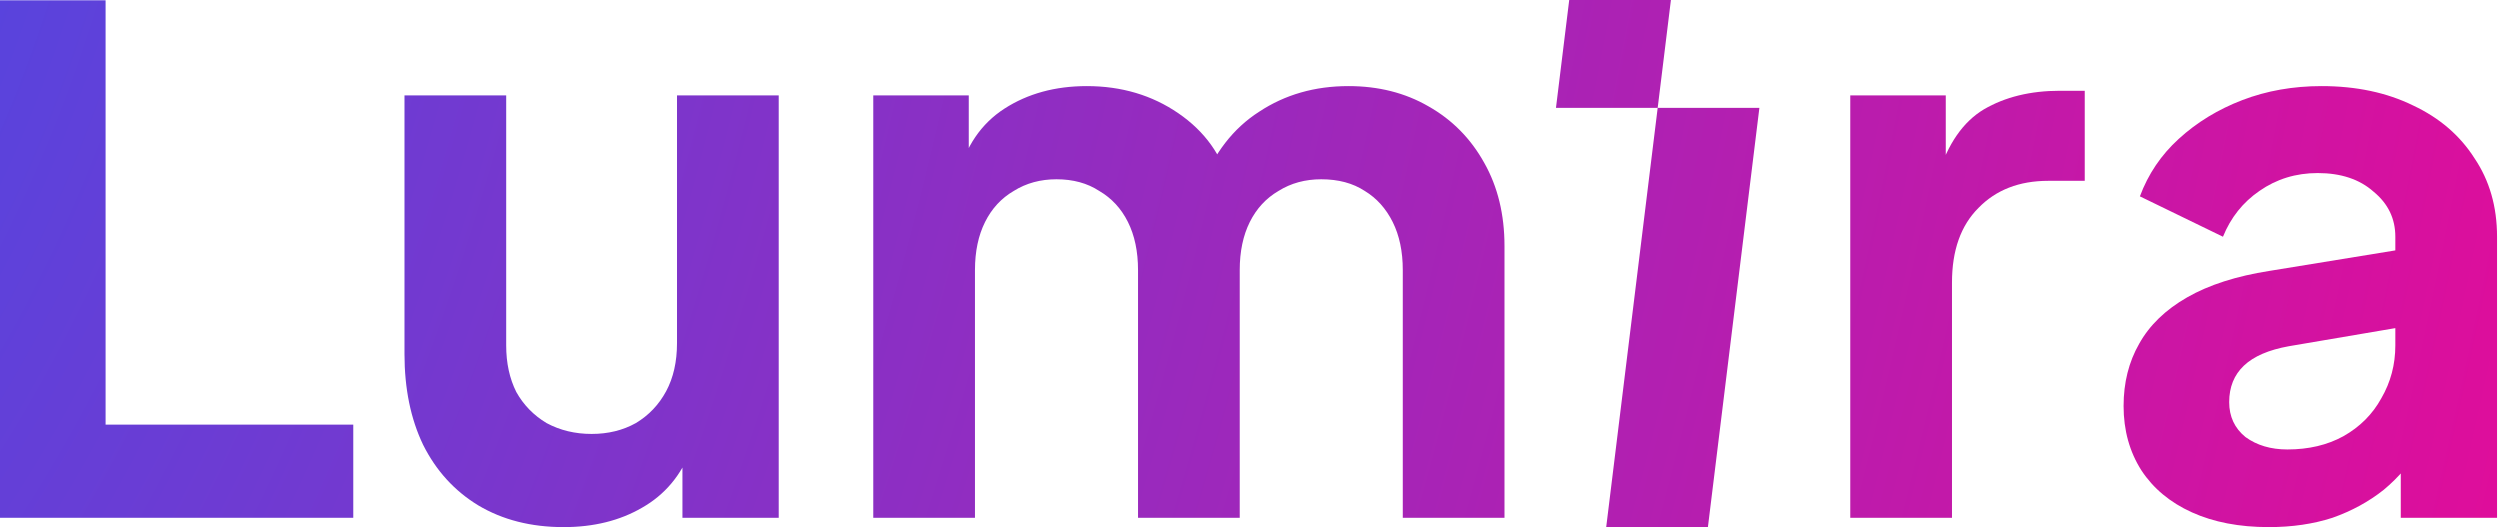 <svg width="166" height="35" viewBox="0 0 166 35" fill="none" xmlns="http://www.w3.org/2000/svg">
<path d="M0 34.381V0.02H7.011V28.195H23.457V34.381H0Z" fill="url(#paint0_radial_6698_59123)"/>
<path d="M37.426 35C35.261 35 33.371 34.519 31.756 33.556C30.175 32.594 28.954 31.253 28.095 29.535C27.27 27.817 26.858 25.806 26.858 23.503V6.336H33.611V22.936C33.611 24.105 33.835 25.136 34.282 26.029C34.763 26.889 35.433 27.576 36.292 28.092C37.186 28.573 38.183 28.813 39.282 28.813C40.382 28.813 41.362 28.573 42.221 28.092C43.08 27.576 43.751 26.871 44.232 25.978C44.713 25.084 44.953 24.019 44.953 22.782V6.336H51.707V34.381H45.314V28.865L45.881 29.844C45.228 31.563 44.146 32.852 42.633 33.711C41.156 34.57 39.42 35 37.426 35Z" fill="url(#paint1_radial_6698_59123)"/>
<path d="M57.985 34.381V6.336H64.326V12.832L63.604 11.749C64.12 9.721 65.151 8.209 66.697 7.212C68.244 6.216 70.066 5.717 72.162 5.717C74.465 5.717 76.493 6.319 78.246 7.522C79.998 8.724 81.132 10.306 81.648 12.264L79.741 12.419C80.6 10.185 81.889 8.518 83.607 7.418C85.326 6.284 87.302 5.717 89.536 5.717C91.529 5.717 93.299 6.164 94.846 7.058C96.427 7.951 97.664 9.206 98.558 10.821C99.451 12.402 99.898 14.241 99.898 16.337V34.381H93.145V17.935C93.145 16.698 92.921 15.633 92.474 14.739C92.028 13.845 91.409 13.158 90.618 12.677C89.828 12.161 88.866 11.904 87.731 11.904C86.666 11.904 85.721 12.161 84.896 12.677C84.071 13.158 83.435 13.845 82.988 14.739C82.542 15.633 82.318 16.698 82.318 17.935V34.381H75.565V17.935C75.565 16.698 75.341 15.633 74.894 14.739C74.448 13.845 73.812 13.158 72.987 12.677C72.197 12.161 71.251 11.904 70.151 11.904C69.086 11.904 68.141 12.161 67.316 12.677C66.491 13.158 65.855 13.845 65.409 14.739C64.962 15.633 64.738 16.698 64.738 17.935V34.381H57.985Z" fill="url(#paint2_radial_6698_59123)"/>
<path d="M106.652 35L110.07 7.164H116.823L113.405 35H106.652ZM103.316 7.164L104.196 0H110.949L110.07 7.164L103.316 7.164Z" fill="url(#paint3_radial_6698_59123)"/>
<path d="M122.858 34.381V6.336H129.199V12.574L128.684 11.646C129.337 9.549 130.351 8.089 131.725 7.264C133.135 6.439 134.819 6.027 136.778 6.027H138.427V12.007H136.004C134.08 12.007 132.533 12.608 131.365 13.811C130.196 14.98 129.612 16.629 129.612 18.76V34.381H122.858Z" fill="url(#paint4_radial_6698_59123)"/>
<path d="M150.647 35C148.688 35 146.987 34.673 145.543 34.02C144.1 33.367 142.983 32.439 142.192 31.236C141.402 29.999 141.006 28.573 141.006 26.957C141.006 25.411 141.35 24.036 142.037 22.833C142.725 21.596 143.79 20.565 145.234 19.74C146.677 18.915 148.499 18.331 150.698 17.987L159.875 16.492V21.647L151.987 22.988C150.647 23.228 149.65 23.658 148.997 24.277C148.344 24.895 148.018 25.703 148.018 26.7C148.018 27.662 148.379 28.435 149.1 29.02C149.856 29.57 150.784 29.844 151.884 29.844C153.293 29.844 154.531 29.552 155.596 28.968C156.696 28.349 157.538 27.507 158.122 26.442C158.741 25.376 159.05 24.208 159.05 22.936V15.719C159.05 14.516 158.569 13.519 157.607 12.729C156.679 11.904 155.441 11.491 153.895 11.491C152.451 11.491 151.162 11.886 150.028 12.677C148.928 13.433 148.121 14.447 147.605 15.719L142.089 13.038C142.639 11.56 143.498 10.288 144.667 9.223C145.87 8.123 147.279 7.264 148.894 6.645C150.509 6.027 152.262 5.717 154.153 5.717C156.455 5.717 158.483 6.147 160.236 7.006C161.989 7.831 163.346 8.999 164.309 10.512C165.305 11.99 165.804 13.725 165.804 15.719V34.381H159.411V29.587L160.855 29.483C160.133 30.686 159.274 31.7 158.277 32.525C157.28 33.316 156.146 33.934 154.874 34.381C153.603 34.794 152.194 35 150.647 35Z" fill="url(#paint5_radial_6698_59123)"/>
<defs>
<radialGradient id="paint0_radial_6698_59123" cx="0" cy="0" r="1" gradientUnits="userSpaceOnUse" gradientTransform="translate(-23 -15) rotate(12.94) scale(235.733 424.51)">
<stop stop-color="#444CE7"/>
<stop offset="1" stop-color="#FF008B"/>
</radialGradient>
<radialGradient id="paint1_radial_6698_59123" cx="0" cy="0" r="1" gradientUnits="userSpaceOnUse" gradientTransform="translate(-23 -15) rotate(12.94) scale(235.733 424.51)">
<stop stop-color="#444CE7"/>
<stop offset="1" stop-color="#FF008B"/>
</radialGradient>
<radialGradient id="paint2_radial_6698_59123" cx="0" cy="0" r="1" gradientUnits="userSpaceOnUse" gradientTransform="translate(-23 -15) rotate(12.94) scale(235.733 424.51)">
<stop stop-color="#444CE7"/>
<stop offset="1" stop-color="#FF008B"/>
</radialGradient>
<radialGradient id="paint3_radial_6698_59123" cx="0" cy="0" r="1" gradientUnits="userSpaceOnUse" gradientTransform="translate(-23 -15) rotate(12.94) scale(235.733 424.51)">
<stop stop-color="#444CE7"/>
<stop offset="1" stop-color="#FF008B"/>
</radialGradient>
<radialGradient id="paint4_radial_6698_59123" cx="0" cy="0" r="1" gradientUnits="userSpaceOnUse" gradientTransform="translate(-23 -15) rotate(12.94) scale(235.733 424.51)">
<stop stop-color="#444CE7"/>
<stop offset="1" stop-color="#FF008B"/>
</radialGradient>
<radialGradient id="paint5_radial_6698_59123" cx="0" cy="0" r="1" gradientUnits="userSpaceOnUse" gradientTransform="translate(-23 -15) rotate(12.94) scale(235.733 424.51)">
<stop stop-color="#444CE7"/>
<stop offset="1" stop-color="#FF008B"/>
</radialGradient>
</defs>
</svg>
